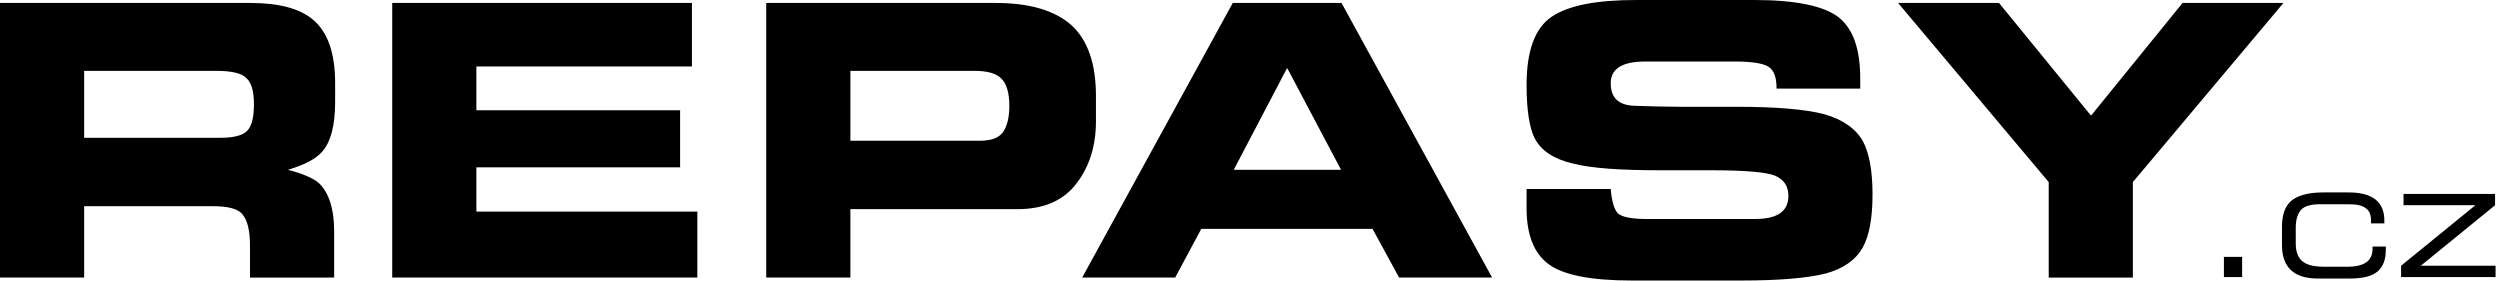 <?xml version="1.0" encoding="utf-8"?>
<!-- Generator: Adobe Illustrator 16.0.0, SVG Export Plug-In . SVG Version: 6.00 Build 0)  -->
<!DOCTYPE svg PUBLIC "-//W3C//DTD SVG 1.0//EN" "http://www.w3.org/TR/2001/REC-SVG-20010904/DTD/svg10.dtd">
<svg version="1.0" id="Layer_1" xmlns="http://www.w3.org/2000/svg" xmlns:xlink="http://www.w3.org/1999/xlink" x="0px" y="0px"
	 width="500px" height="56.103px" viewBox="0 0 500 56.103" enable-background="new 0 0 500 56.103" xml:space="preserve">
<g>
	<path fill-rule="evenodd" clip-rule="evenodd" d="M0,55.513V0.591h50c5.709,0,9.941,1.083,12.599,3.347
		c2.952,2.46,4.429,6.693,4.429,12.696v3.741c0,4.725-0.886,8.169-2.756,10.138c-1.181,1.28-3.346,2.46-6.693,3.445
		c3.052,0.786,5.02,1.673,6.201,2.657c1.969,1.869,3.051,5.118,3.051,9.548v9.351H50v-6.302c0-3.049-0.492-5.118-1.477-6.298
		c-0.886-1.181-2.952-1.674-6.003-1.674H16.831v14.273H0L0,55.513z M16.831,14.173v13.386h27.165c2.56,0,4.332-0.394,5.315-1.279
		c0.984-0.886,1.477-2.657,1.477-5.414c0-2.559-0.492-4.331-1.477-5.216c-0.886-0.984-2.953-1.477-6.004-1.477H16.831L16.831,14.173
		z M78.444,55.513V0.591h59.941v12.697h-43.11v8.76h40.748v11.418H95.275v8.858h44.193v13.189H78.444L78.444,55.513z M153.248,0.591
		h45.865c6.792,0,11.812,1.477,15.157,4.429c3.248,2.953,4.921,7.677,4.921,14.173v5.021c0,4.921-1.279,9.055-3.838,12.401
		c-2.559,3.444-6.496,5.218-11.91,5.218h-33.365v13.681h-16.831V0.591L153.248,0.591z M170.078,14.173V28.15h25.787
		c2.264,0,3.74-0.492,4.626-1.575c0.886-1.181,1.378-2.953,1.378-5.413c0-2.658-0.591-4.528-1.673-5.512
		c-0.984-0.984-2.756-1.477-5.315-1.477H170.078L170.078,14.173z M216.436,55.513l30.118-54.922h21.751l30.119,54.922h-18.602
		l-5.316-9.745h-34.251l-5.217,9.745H216.436L216.436,55.513z M246.75,33.958L246.75,33.958h21.458l0,0l-10.729-20.276h-0.098
		L246.75,33.958L246.75,33.958z M322.145,37.795L322.145,37.795c0.196,2.462,0.688,4.133,1.476,4.921
		c0.787,0.688,2.756,1.084,5.807,1.084h21.556c4.43,0,6.692-1.477,6.692-4.627c0-1.969-0.885-3.247-2.656-4.035
		c-1.675-0.689-5.906-1.083-12.501-1.083h-10.334c-8.071,0-13.978-0.394-17.717-1.377c-3.74-0.886-6.3-2.559-7.578-5.119
		c-0.985-1.968-1.575-5.512-1.575-10.531c0-6.89,1.673-11.417,5.02-13.681S319.289,0,327.262,0h23.622
		c8.268,0,13.878,1.182,16.831,3.445c2.952,2.362,4.331,6.398,4.331,12.303v1.968h-16.732c0-2.165-0.493-3.641-1.575-4.331
		c-0.984-0.689-3.248-1.083-6.791-1.083h-17.913c-4.627,0-6.89,1.477-6.89,4.331c0,2.953,1.574,4.43,4.822,4.528
		c3.15,0.098,6.2,0.196,9.055,0.196h11.418c7.775,0,13.582,0.493,17.42,1.477c3.741,1.083,6.398,2.953,7.776,5.512
		c1.182,2.264,1.87,5.708,1.87,10.533c0,4.821-0.688,8.364-1.969,10.629c-1.378,2.462-3.838,4.231-7.479,5.217
		c-3.643,0.887-9.154,1.378-16.733,1.378h-21.948c-8.17,0-13.681-1.084-16.634-3.249c-2.952-2.166-4.429-5.903-4.429-11.22v-3.839
		H322.145L322.145,37.795z M379.624,0.591h20.177l18.405,22.54l18.307-22.54h20.179l-30.119,35.827v19.096h-16.831V36.417
		L379.624,0.591L379.624,0.591z M379.033,0L379.033,0L379.033,0z"/>
	<path fill-rule="evenodd" clip-rule="evenodd" d="M444.781,51.377h3.643v4.037h-3.643V51.377L444.781,51.377z M474.506,49.311
		h2.657v0.59c0,1.97-0.491,3.348-1.575,4.33c-1.082,0.985-2.952,1.477-5.709,1.477h-6.298c-4.823,0-7.186-2.261-7.186-6.69v-3.642
		c0-2.363,0.591-4.136,1.869-5.218c1.28-1.084,3.445-1.674,6.398-1.674h5.02c4.823,0,7.186,1.872,7.186,5.609v0.593h-2.658v-0.494
		c0-1.18-0.295-2.066-1.083-2.558c-0.688-0.59-1.87-0.787-3.642-0.787h-5.413c-1.771,0-3.051,0.296-3.838,1.081
		c-0.689,0.788-1.083,1.971-1.083,3.642v3.15c0,1.675,0.492,2.953,1.477,3.643c0.885,0.688,2.361,0.984,4.33,0.984h4.527
		c3.347,0,5.021-1.183,5.021-3.543V49.311L474.506,49.311z M466.926,55.415L466.926,55.415L466.926,55.415z M480.215,55.415V53.15
		l14.862-12.105h-14.371v-2.264h18.308v2.264L484.151,53.15h14.961v2.265H480.215L480.215,55.415z"/>
</g>
</svg>
